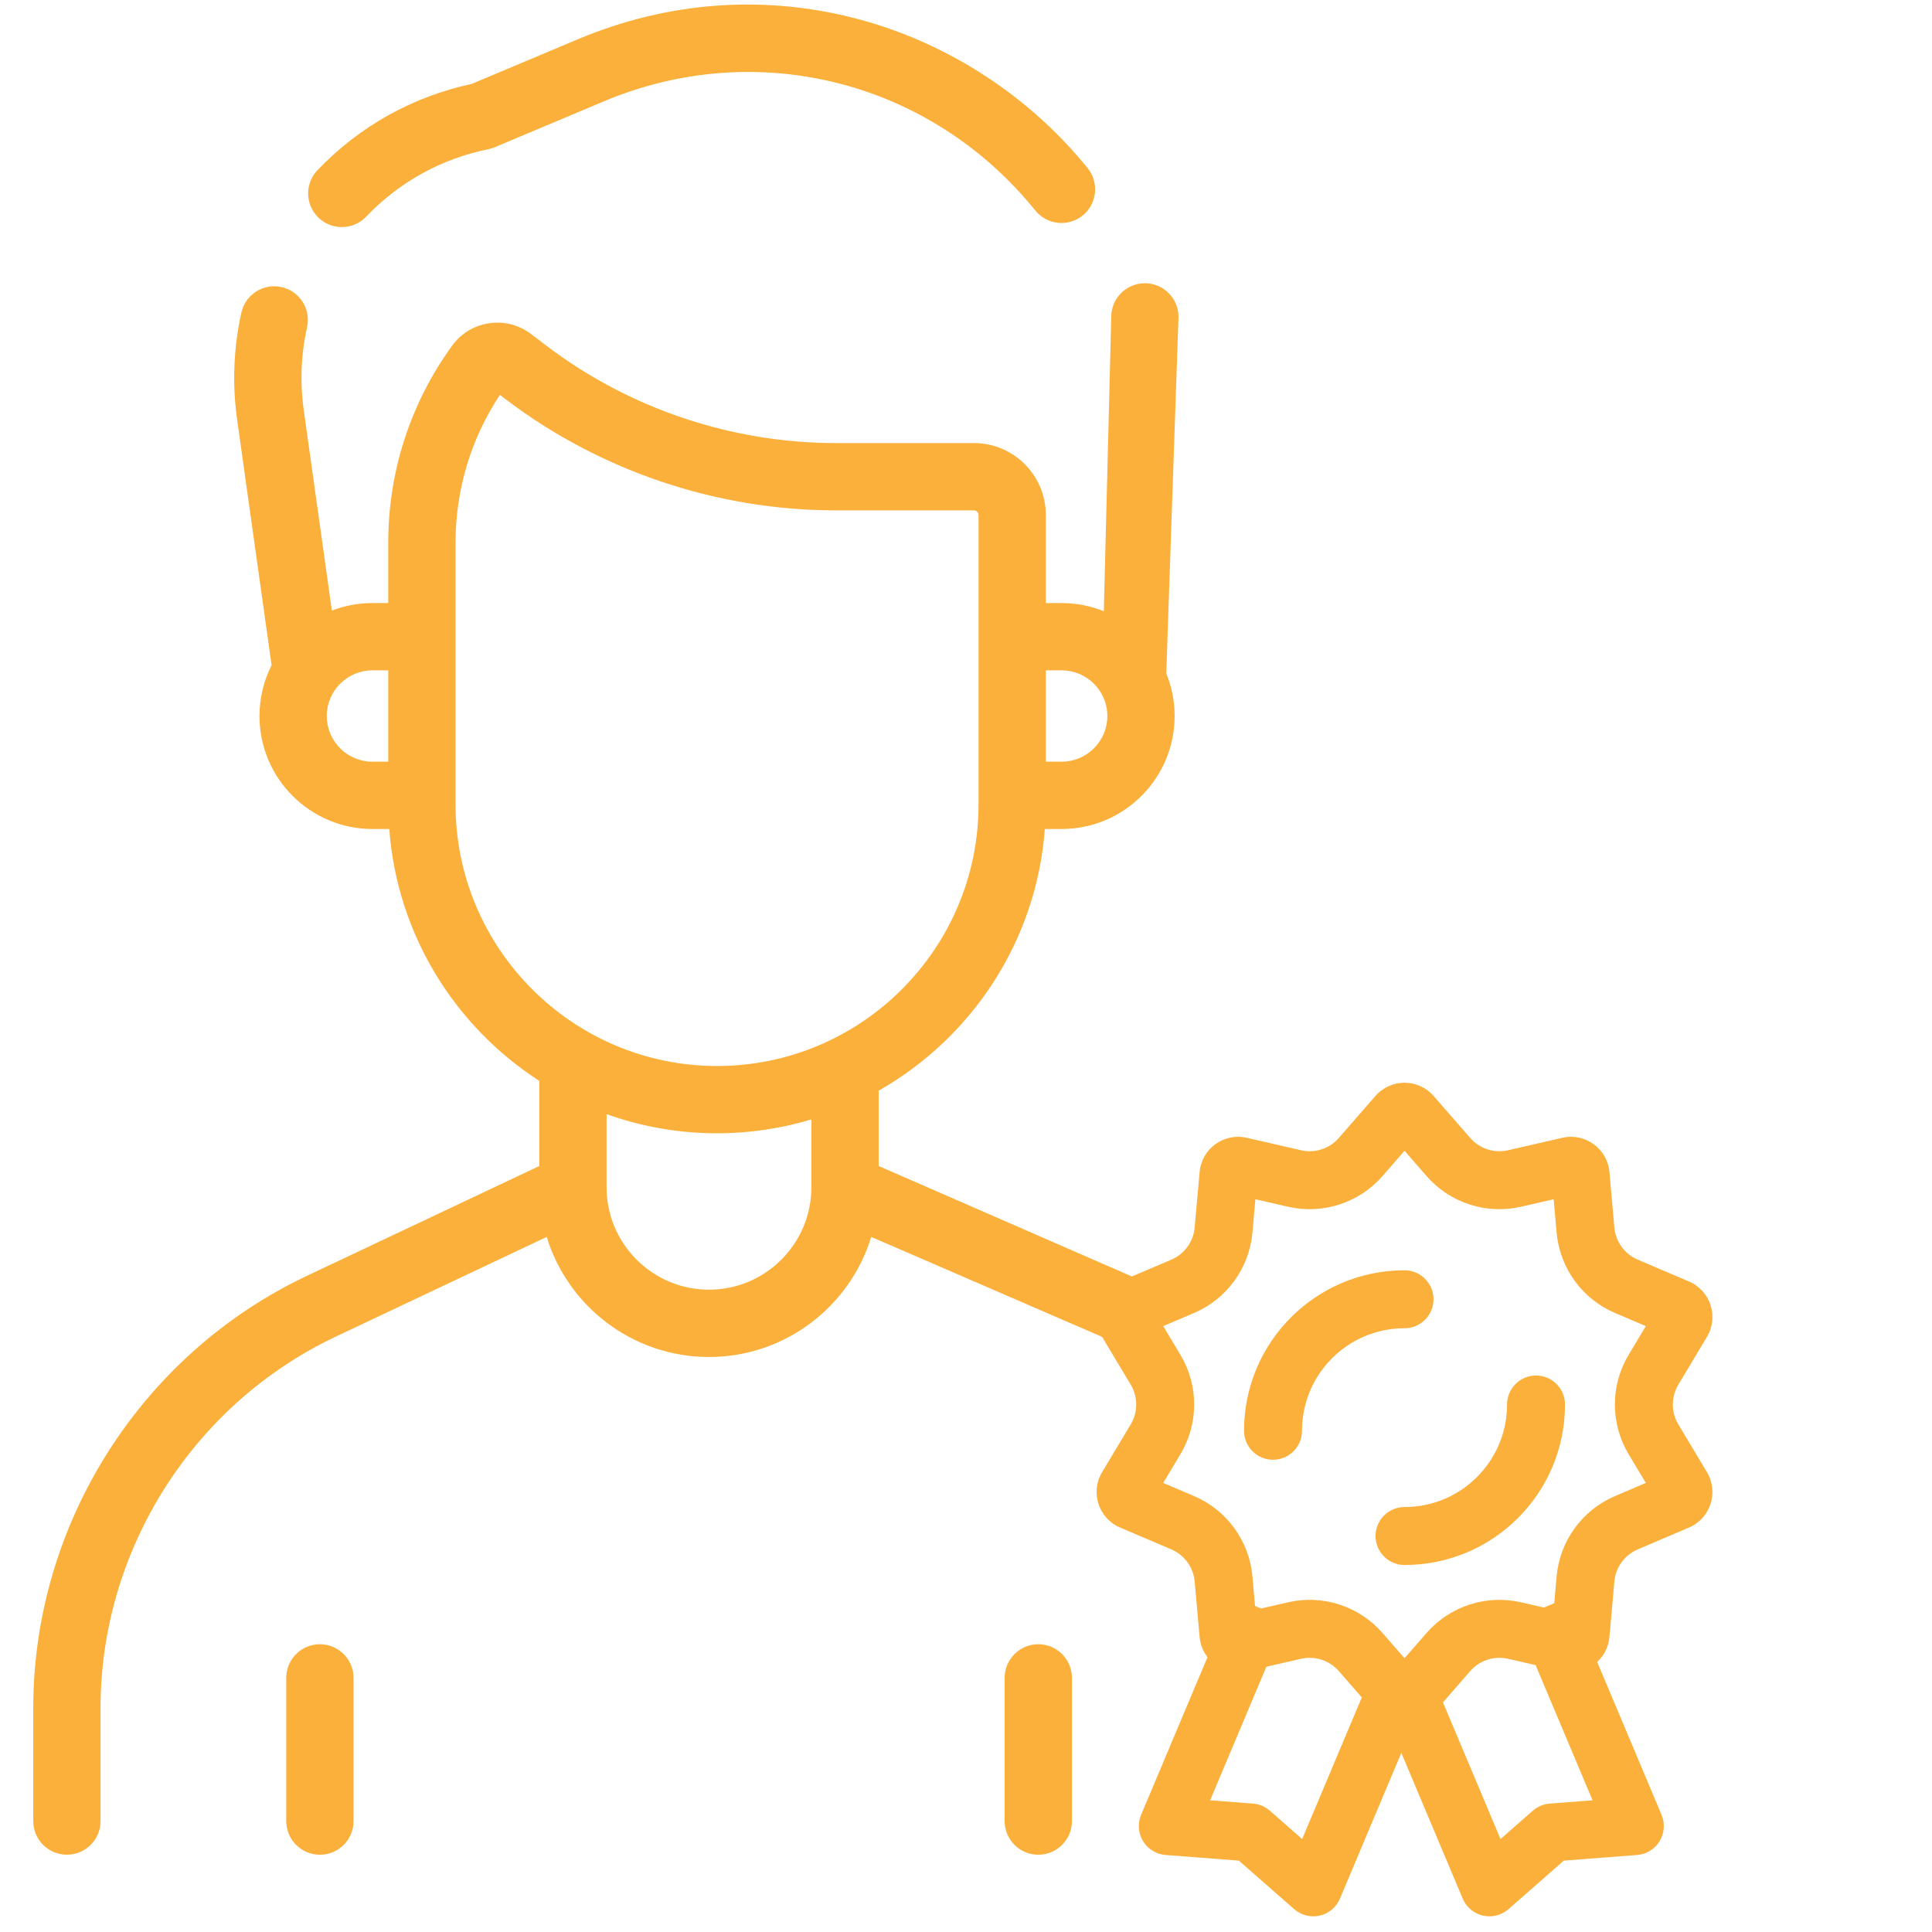 <svg width="100" height="100" viewBox="0 0 100 100" fill="none" xmlns="http://www.w3.org/2000/svg">
<path d="M59.4 14.666C58.445 14.587 57.601 15.302 57.522 16.261L57.133 31.638C56.459 31.365 55.723 31.214 54.952 31.214H54.133V26.658C54.133 24.604 52.462 22.933 50.408 22.933H43.24C37.879 22.933 32.575 21.149 28.304 17.91L27.483 17.287C26.859 16.814 26.088 16.617 25.314 16.732C24.539 16.847 23.86 17.259 23.4 17.894C21.239 20.88 20.096 24.406 20.096 28.092V31.214H19.277C18.537 31.214 17.83 31.353 17.177 31.605L15.723 21.232C15.521 19.797 15.579 18.352 15.893 16.937C16.102 15.998 15.51 15.068 14.571 14.859C13.632 14.65 12.702 15.243 12.493 16.182C12.088 18.005 12.014 19.867 12.273 21.715L14.057 34.432C13.657 35.223 13.43 36.116 13.43 37.061C13.43 40.285 16.053 42.909 19.277 42.909H20.149C20.554 48.376 23.55 53.13 27.914 55.946V60.352L15.895 66.032C7.284 70.101 1.721 78.885 1.721 88.408V94.258C1.721 95.22 2.5 95.999 3.462 95.999C4.424 95.999 5.204 95.22 5.204 94.258V88.408C5.204 80.225 9.985 72.678 17.383 69.181L28.297 64.023C29.398 67.617 32.747 70.238 36.696 70.238C40.646 70.238 43.994 67.617 45.095 64.023L57.01 69.181L57.185 69.268C57.431 69.388 57.69 69.444 57.945 69.444C58.591 69.444 59.211 69.083 59.513 68.463C59.933 67.598 59.573 66.556 58.708 66.135L58.647 66.106C58.597 66.08 58.547 66.056 58.498 66.032L45.479 60.352V56.452C50.292 53.723 53.65 48.718 54.08 42.909H54.951C58.176 42.909 60.799 40.286 60.799 37.061C60.799 36.281 60.644 35.537 60.366 34.856L60.994 16.544C61.072 15.585 60.358 14.744 59.4 14.666ZM16.913 37.061C16.913 35.757 17.973 34.697 19.277 34.697H20.096V39.425H19.277C17.973 39.425 16.913 38.365 16.913 37.061ZM41.996 61.455C41.996 64.377 39.618 66.754 36.696 66.754C33.774 66.754 31.397 64.377 31.397 61.455V57.668C33.185 58.308 35.109 58.659 37.114 58.659C38.811 58.659 40.449 58.406 41.996 57.942V61.455ZM50.649 41.64C50.649 49.104 44.578 55.176 37.114 55.176C29.651 55.176 23.579 49.104 23.579 41.64V28.092C23.579 25.349 24.37 22.716 25.874 20.439L26.199 20.685C31.072 24.381 37.124 26.416 43.24 26.416H50.408C50.541 26.416 50.649 26.524 50.649 26.658V41.64ZM54.952 39.425H54.133V34.697H54.952C56.255 34.697 57.316 35.757 57.316 37.061C57.316 38.365 56.255 39.425 54.952 39.425Z" fill="#FBB03B"/>
<path d="M17.692 11.753C18.151 11.753 18.61 11.572 18.952 11.214C20.661 9.423 22.847 8.216 25.275 7.723C25.388 7.7 25.498 7.666 25.604 7.622L31.263 5.242C39.187 1.911 48.159 4.182 53.588 10.896C54.193 11.643 55.29 11.759 56.038 11.155C56.786 10.55 56.902 9.453 56.297 8.705C53.311 5.012 49.153 2.288 44.59 1.035C39.72 -0.303 34.645 0.041 29.913 2.031L24.408 4.346C21.349 5.003 18.594 6.544 16.432 8.809C15.768 9.504 15.793 10.607 16.489 11.271C16.827 11.593 17.259 11.753 17.692 11.753Z" fill="#FBB03B"/>
<path d="M16.558 85.106C15.596 85.106 14.816 85.885 14.816 86.847V94.259C14.816 95.221 15.596 96.001 16.558 96.001C17.52 96.001 18.3 95.221 18.3 94.259V86.847C18.3 85.885 17.52 85.106 16.558 85.106Z" fill="#FBB03B"/>
<path d="M53.742 85.106C52.78 85.106 52 85.885 52 86.847V94.259C52 95.221 52.78 96.001 53.742 96.001C54.704 96.001 55.483 95.221 55.483 94.259V86.847C55.483 85.885 54.704 85.106 53.742 85.106Z" fill="#FBB03B"/>
<path fill-rule="evenodd" clip-rule="evenodd" d="M72.698 59.565L71.557 60.873C70.345 62.263 68.468 62.873 66.671 62.461L64.978 62.073L64.825 63.802C64.661 65.638 63.501 67.236 61.805 67.959L60.208 68.639L61.1 70.129C62.047 71.71 62.047 73.685 61.1 75.267L60.208 76.756L61.805 77.437C63.501 78.16 64.661 79.757 64.825 81.593L64.978 83.323L66.671 82.934C68.468 82.522 70.345 83.133 71.557 84.522L72.698 85.831L73.839 84.522C75.05 83.133 76.928 82.522 78.725 82.934L80.417 83.323L80.571 81.593C80.735 79.757 81.895 78.16 83.591 77.437L85.188 76.756L84.296 75.267C83.349 73.685 83.349 71.71 84.296 70.129L85.188 68.639L83.591 67.959C81.895 67.236 80.735 65.638 80.571 63.802L80.417 62.073L78.725 62.461C76.928 62.873 75.05 62.263 73.839 60.873L72.698 59.565ZM74.205 56.729C73.408 55.814 71.987 55.814 71.19 56.729L69.296 58.902C68.811 59.458 68.06 59.702 67.341 59.537L64.531 58.892C63.349 58.621 62.199 59.456 62.092 60.664L61.836 63.536C61.771 64.271 61.307 64.91 60.629 65.199L57.976 66.329C56.86 66.805 56.421 68.156 57.045 69.197L58.526 71.67C58.905 72.303 58.905 73.093 58.526 73.725L57.045 76.199C56.421 77.239 56.86 78.591 57.976 79.066L60.629 80.197C61.307 80.486 61.771 81.125 61.836 81.859L62.092 84.731C62.199 85.939 63.349 86.774 64.531 86.503L67.341 85.859C68.06 85.694 68.811 85.938 69.296 86.494L71.19 88.667C71.987 89.581 73.408 89.581 74.205 88.667L76.1 86.494C76.585 85.938 77.336 85.694 78.055 85.859L80.865 86.503C82.047 86.774 83.196 85.939 83.304 84.731L83.559 81.859C83.625 81.125 84.089 80.486 84.767 80.197L87.42 79.066C88.535 78.591 88.974 77.239 88.351 76.199L86.87 73.725C86.491 73.093 86.491 72.303 86.87 71.67L88.351 69.197C88.974 68.156 88.535 66.805 87.42 66.329L84.767 65.199C84.089 64.91 83.625 64.271 83.559 63.536L83.304 60.664C83.196 59.456 82.047 58.621 80.865 58.892L78.055 59.537C77.336 59.702 76.585 59.458 76.1 58.902L74.205 56.729Z" fill="#FBB03B"/>
<path fill-rule="evenodd" clip-rule="evenodd" d="M59.063 93.937L63.818 82.644L66.583 83.809L62.636 93.183L64.853 93.354C65.177 93.379 65.484 93.508 65.728 93.722L67.399 95.189L71.347 85.815L74.111 86.979L69.356 98.271C69.169 98.716 68.78 99.043 68.31 99.151C67.84 99.259 67.347 99.134 66.984 98.816L64.124 96.306L60.331 96.014C59.85 95.977 59.416 95.712 59.165 95.3C58.914 94.888 58.876 94.381 59.063 93.937Z" fill="#FBB03B"/>
<path fill-rule="evenodd" clip-rule="evenodd" d="M86.002 93.937L81.247 82.644L78.482 83.809L82.43 93.183L80.212 93.354C79.889 93.379 79.582 93.508 79.338 93.722L77.666 95.189L73.719 85.815L70.954 86.979L75.709 98.271C75.896 98.716 76.286 99.043 76.756 99.151C77.225 99.259 77.719 99.134 78.081 98.816L80.941 96.306L84.735 96.014C85.216 95.977 85.649 95.712 85.9 95.3C86.151 94.888 86.189 94.381 86.002 93.937Z" fill="#FBB03B"/>
<path fill-rule="evenodd" clip-rule="evenodd" d="M72.698 68.75C69.767 68.75 67.391 71.126 67.391 74.057C67.391 74.885 66.719 75.557 65.891 75.557C65.062 75.557 64.391 74.885 64.391 74.057C64.391 69.469 68.11 65.75 72.698 65.75C73.526 65.75 74.198 66.422 74.198 67.25C74.198 68.078 73.526 68.75 72.698 68.75Z" fill="#FBB03B"/>
<path fill-rule="evenodd" clip-rule="evenodd" d="M72.698 78.004C75.629 78.004 78.005 75.628 78.005 72.697C78.005 71.868 78.677 71.197 79.505 71.197C80.333 71.197 81.005 71.868 81.005 72.697C81.005 77.285 77.286 81.004 72.698 81.004C71.87 81.004 71.198 80.332 71.198 79.504C71.198 78.675 71.87 78.004 72.698 78.004Z" fill="#FBB03B"/>
</svg>
